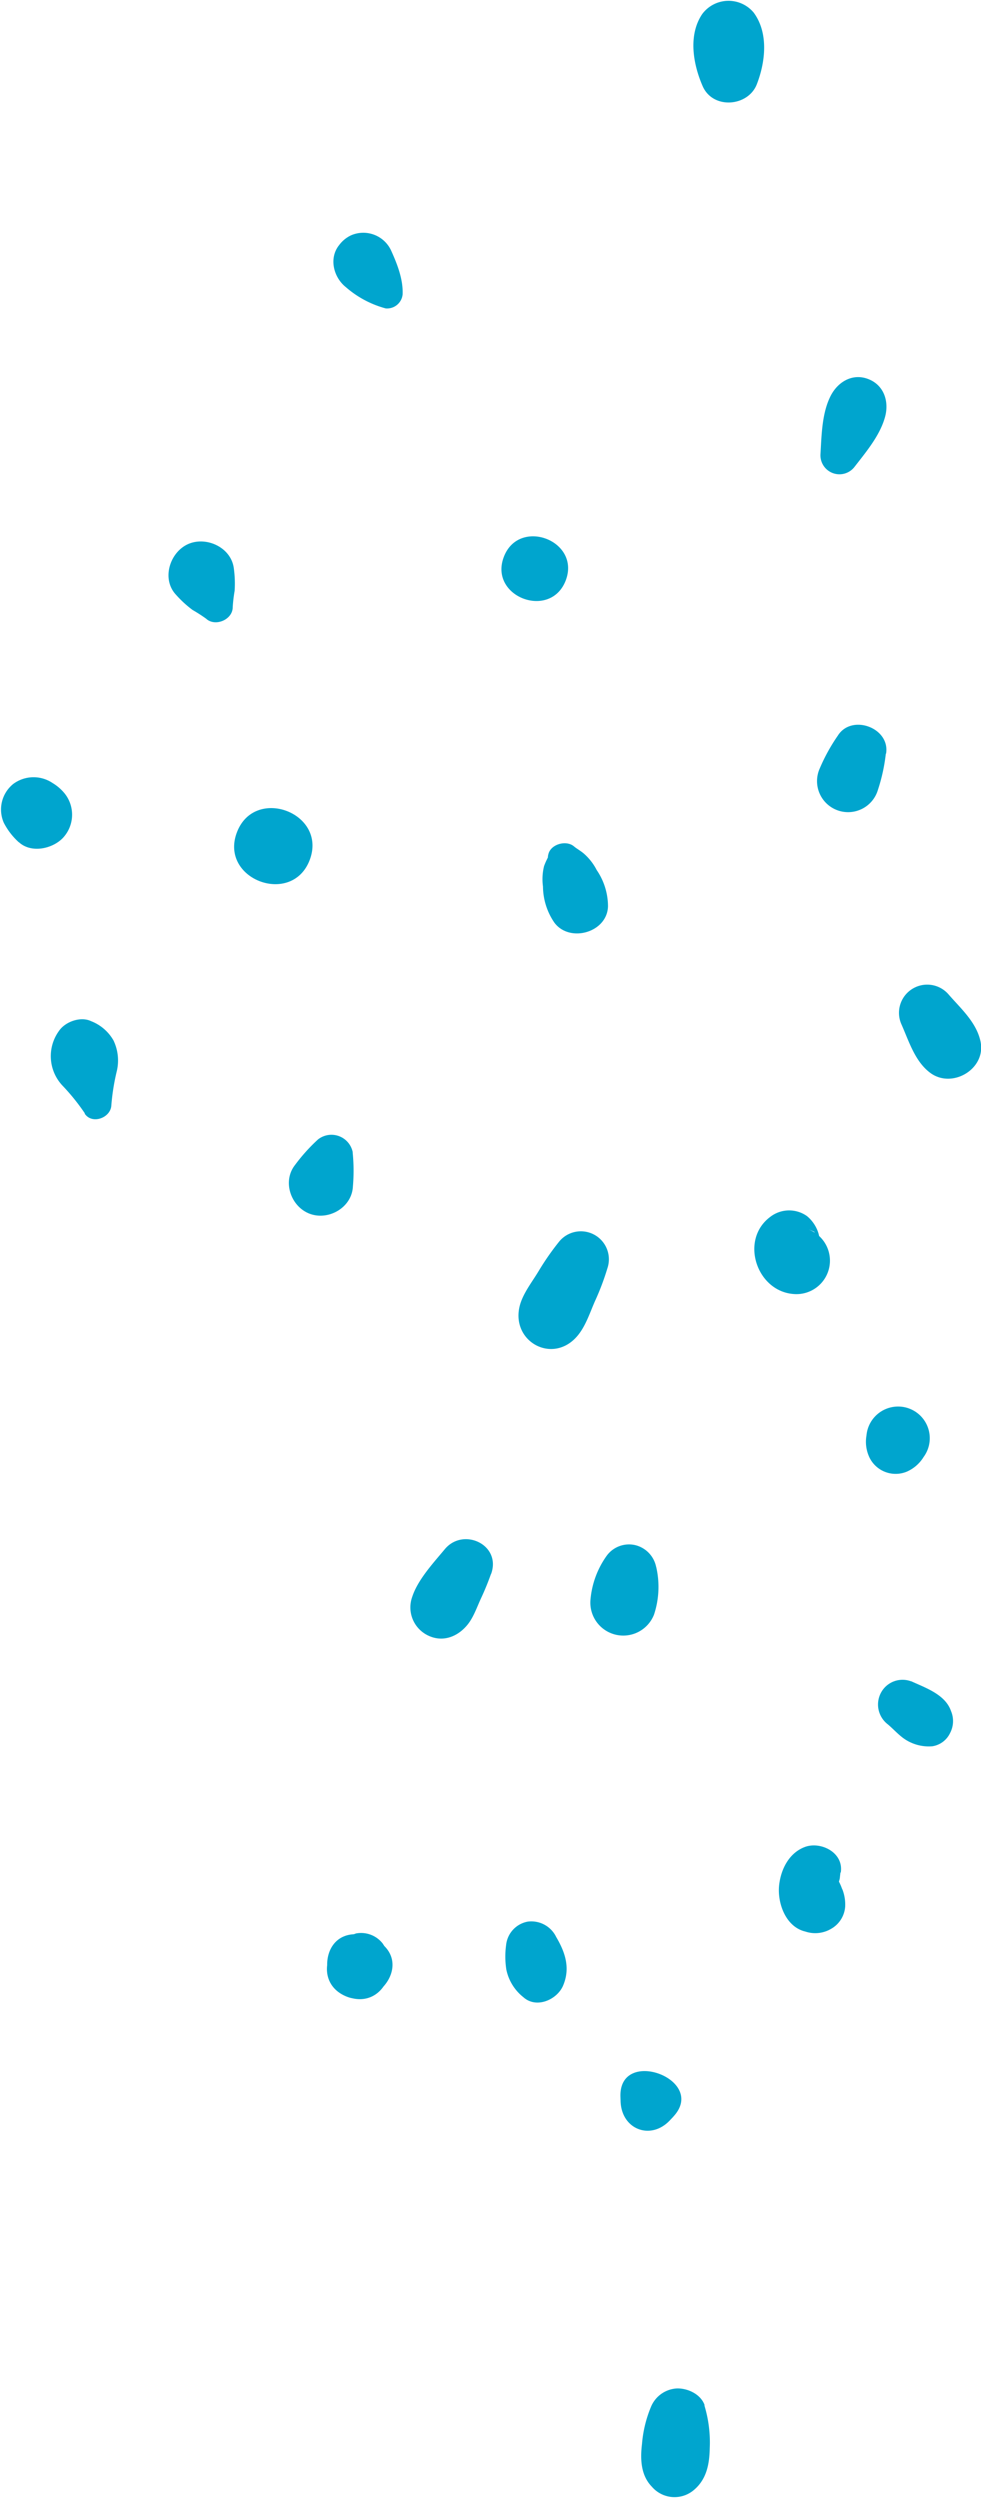 <svg width="239" height="609" xmlns="http://www.w3.org/2000/svg"><path d="M79.709 478.687c-.059-3.675 2.014-7.256 6.386-7.521.062-.011.125-.02.187-.029l.415-.163a6.674 6.674 0 0 1 6.554 2.466l.343.527.02.031.02.032c3.069 3.056 2.263 7.127-.205 9.859-1.579 2.268-4.252 3.632-7.548 2.875a6.987 6.987 0 0 1-1.216-.334c-3.896-1.464-5.334-4.638-4.956-7.743Zm91.898 107.23a30.956 30.956 0 0 1 1.309 10.381c-.066 3.994-.783 7.824-4.126 10.45a7.275 7.275 0 0 1-9.987-1.024c-2.706-2.781-2.833-6.729-2.395-10.389a29.677 29.677 0 0 1 2.168-9.001 7.255 7.255 0 0 1 6.366-4.539c2.625-.058 5.806 1.409 6.73 4.096l-.065.026Zm-34.382-102.335c1.759-4.24.467-8.09-1.787-11.861l.018.008a6.731 6.731 0 0 0-6.883-3.645 6.471 6.471 0 0 0-5.27 5.715 20.618 20.618 0 0 0 .059 5.989 11.528 11.528 0 0 0 4.148 6.707c3.2 2.887 8.306.574 9.715-2.913Zm-20.042-94.234a66.687 66.687 0 0 0 2.438-5.951l.015.039c2.606-7.13-6.732-11.506-11.259-6.083-.375.451-.767.914-1.168 1.387l-.005.006h-.001v.001c-2.602 3.073-5.588 6.599-6.768 10.214a7.578 7.578 0 0 0 3.532 9.264c3.514 1.892 7.169.706 9.679-2.162 1.254-1.41 2.045-3.265 2.811-5.061.24-.562.477-1.119.726-1.654Zm42.688-7.659c.89 3.849.705 7.868-.535 11.62a8.044 8.044 0 0 1-9.269 4.9 8.022 8.022 0 0 1-6.219-8.43 21.572 21.572 0 0 1 4.013-10.886 6.733 6.733 0 0 1 6.89-2.521 6.856 6.856 0 0 1 5.107 5.322l.013-.005Zm-11.889-72.752a61.96 61.96 0 0 1-3.036 8.021c-.284.656-.56 1.315-.827 1.978v.002c-.942 2.311-1.91 4.684-3.491 6.531-6.007 7.012-16.304 1.272-13.973-7.509.599-2.201 1.939-4.251 3.246-6.251l.001-.001v-.002h.001a64.92 64.92 0 0 0 1.339-2.107 63.818 63.818 0 0 1 4.885-7.036 6.833 6.833 0 0 1 8.624-1.817 6.813 6.813 0 0 1 3.231 8.191Zm-62.069-28.261c.285 2.779.305 5.579.062 8.363-.259 5.107-5.931 8.35-10.527 6.615-4.596-1.736-6.728-7.87-3.57-11.88a43.59 43.59 0 0 1 5.598-6.22 5.29 5.29 0 0 1 8.471 3.169l-.034-.047Zm54.945-73.765c-.39-.261-.741-.497-1.048-.765l.046.042c-1.855-1.614-5.652-.598-6.255 1.879-.16.665-.127.734-.065.656-.07.152-.137.304-.203.457a14.974 14.974 0 0 0-.79 1.815 13.36 13.36 0 0 0-.257 4.956 15.75 15.75 0 0 0 2.775 8.796c3.734 5.007 12.906 2.398 13.065-3.993a15.717 15.717 0 0 0-2.754-8.819 13.513 13.513 0 0 0-3.225-4.095c-.465-.375-.897-.665-1.289-.929Zm90.318 35.411c.53.6 1.066 1.195 1.609 1.783 2.611 2.848 5.303 5.785 6.106 9.621 1.381 6.67-6.915 11.579-12.255 7.611-3.051-2.264-4.583-5.976-6.039-9.5v-.002c-.33-.799-.656-1.589-.995-2.35a6.863 6.863 0 0 1 2.673-8.609 6.87 6.87 0 0 1 8.901 1.446Zm-31.616 58.754a8.149 8.149 0 0 1-.699 12.582 8.165 8.165 0 0 1-5.481 1.553c-9.054-.64-13.218-13.188-5.747-18.778a7.52 7.52 0 0 1 8.936-.231c1.427 1.138 2.612 2.959 2.991 4.874Zm-1.143-.876c.159-.027-.056-.245-1.429-.721.502.194.98.436 1.429.721Zm17.394-116.589c-.34 3.01-.99 5.976-1.942 8.852a7.561 7.561 0 0 1-3.901 4.591 7.57 7.57 0 0 1-10.342-3.896 7.555 7.555 0 0 1 .108-6.02 44.474 44.474 0 0 1 4.388-7.952c3.373-5.373 12.796-1.888 11.749 4.387l-.06.038Zm-77.968-42.255c-3.69 9.722-18.769 4.062-15.11-5.662 3.659-9.725 18.764-4.075 15.11 5.662Zm-62.375 68.088c-4.3 11.42-22.069 4.777-17.761-6.661 4.307-11.438 22.051-4.784 17.761 6.661ZM204.755 456.12l-.115 1.008a4.17 4.17 0 0 1-.224 1.11l-.023.097.009.021.008.02c.282.545.525 1.109.729 1.687.029.055.068.131.118.233.496 1.308.718 2.704.654 4.101a6.758 6.758 0 0 1-3.41 5.433 7.59 7.59 0 0 1-3.083 1.024 7.587 7.587 0 0 1-3.228-.355c-4.763-1.128-6.827-6.898-6.377-11.254.421-3.894 2.402-7.876 6.251-9.333 3.848-1.457 9.546 1.317 8.771 6.222l-.08-.014Zm16.18-97.646a9.082 9.082 0 0 0 4.094-3.583 7.716 7.716 0 0 0-7.014-12.234 7.731 7.731 0 0 0-6.916 7.009 8.932 8.932 0 0 0 .745 5.402 7.097 7.097 0 0 0 9.091 3.406ZM171.186 20.983c-2.333-5.348-3.572-12.42-.106-17.56a7.982 7.982 0 0 1 12.547-.346c3.656 4.962 2.867 12.007.756 17.453-2.111 5.447-10.691 6.199-13.197.453Zm28.786 88.181-.001.003c-.025.483-.051.961-.079 1.431a4.631 4.631 0 0 0 8.3 3.117c.281-.362.567-.729.856-1.098 2.631-3.364 5.514-7.049 6.603-11.162.979-3.738-.317-7.676-4.159-9.138-3.841-1.461-7.415.729-9.146 4.162-1.896 3.757-2.147 8.429-2.374 12.685ZM93.969 75.126a24.362 24.362 0 0 1-9.718-5.188c-2.981-2.372-4.194-7.05-1.617-10.245a7.691 7.691 0 0 1 2.9-2.376 7.479 7.479 0 0 1 5.617-.136 7.461 7.461 0 0 1 4.122 3.813c1.498 3.302 2.965 7.023 2.82 10.702a3.805 3.805 0 0 1-4.124 3.43Zm-47.053 73.455a38.436 38.436 0 0 1 3.369 2.174l.034.047c2.251 1.894 6.387.098 6.377-2.905a36.28 36.28 0 0 1 .466-3.971 27.353 27.353 0 0 0-.189-5.442c-.622-5.165-6.759-7.947-11.198-5.927-4.44 2.021-6.468 8.517-2.891 12.323a26.59 26.59 0 0 0 4.032 3.701ZM20.682 271.219a51.76 51.76 0 0 0-5.376-6.689 10.47 10.47 0 0 1-.918-13.437c1.53-2.226 5.256-3.575 7.799-2.352 2.303.89 4.23 2.545 5.458 4.687a11.317 11.317 0 0 1 .773 7.647 52.894 52.894 0 0 0-1.291 8.174c-.146 3.064-4.732 4.751-6.511 1.995l.066-.025ZM.929 200.424a16.662 16.662 0 0 0 3.685 4.77l-.02-.052c3.008 2.783 8.211 1.633 10.749-1.051a8.278 8.278 0 0 0 .486-10.713 11.174 11.174 0 0 0-3.008-2.632 8.293 8.293 0 0 0-9.602.223 8.011 8.011 0 0 0-2.29 9.455ZM164.037 515.61l-.818.864c-4.649 4.959-11.725 2.277-12.021-4.505l-.038-1.203c-.428-12.307 21.349-4.237 12.872 4.831l.005.013Zm59.359-105.453a87.988 87.988 0 0 1-1.43-.638l.015.039a5.956 5.956 0 0 0-7.375 2.817 6.093 6.093 0 0 0 1.719 7.68c.512.434.997.895 1.484 1.357.673.64 1.349 1.282 2.101 1.859a10.537 10.537 0 0 0 7.252 2.101 5.744 5.744 0 0 0 2.54-1.069 5.745 5.745 0 0 0 1.752-2.126 6.265 6.265 0 0 0 .234-5.398c-1.213-3.509-5.012-5.179-8.292-6.622Z" fill="#00A5CE" fill-rule="evenodd"/></svg>